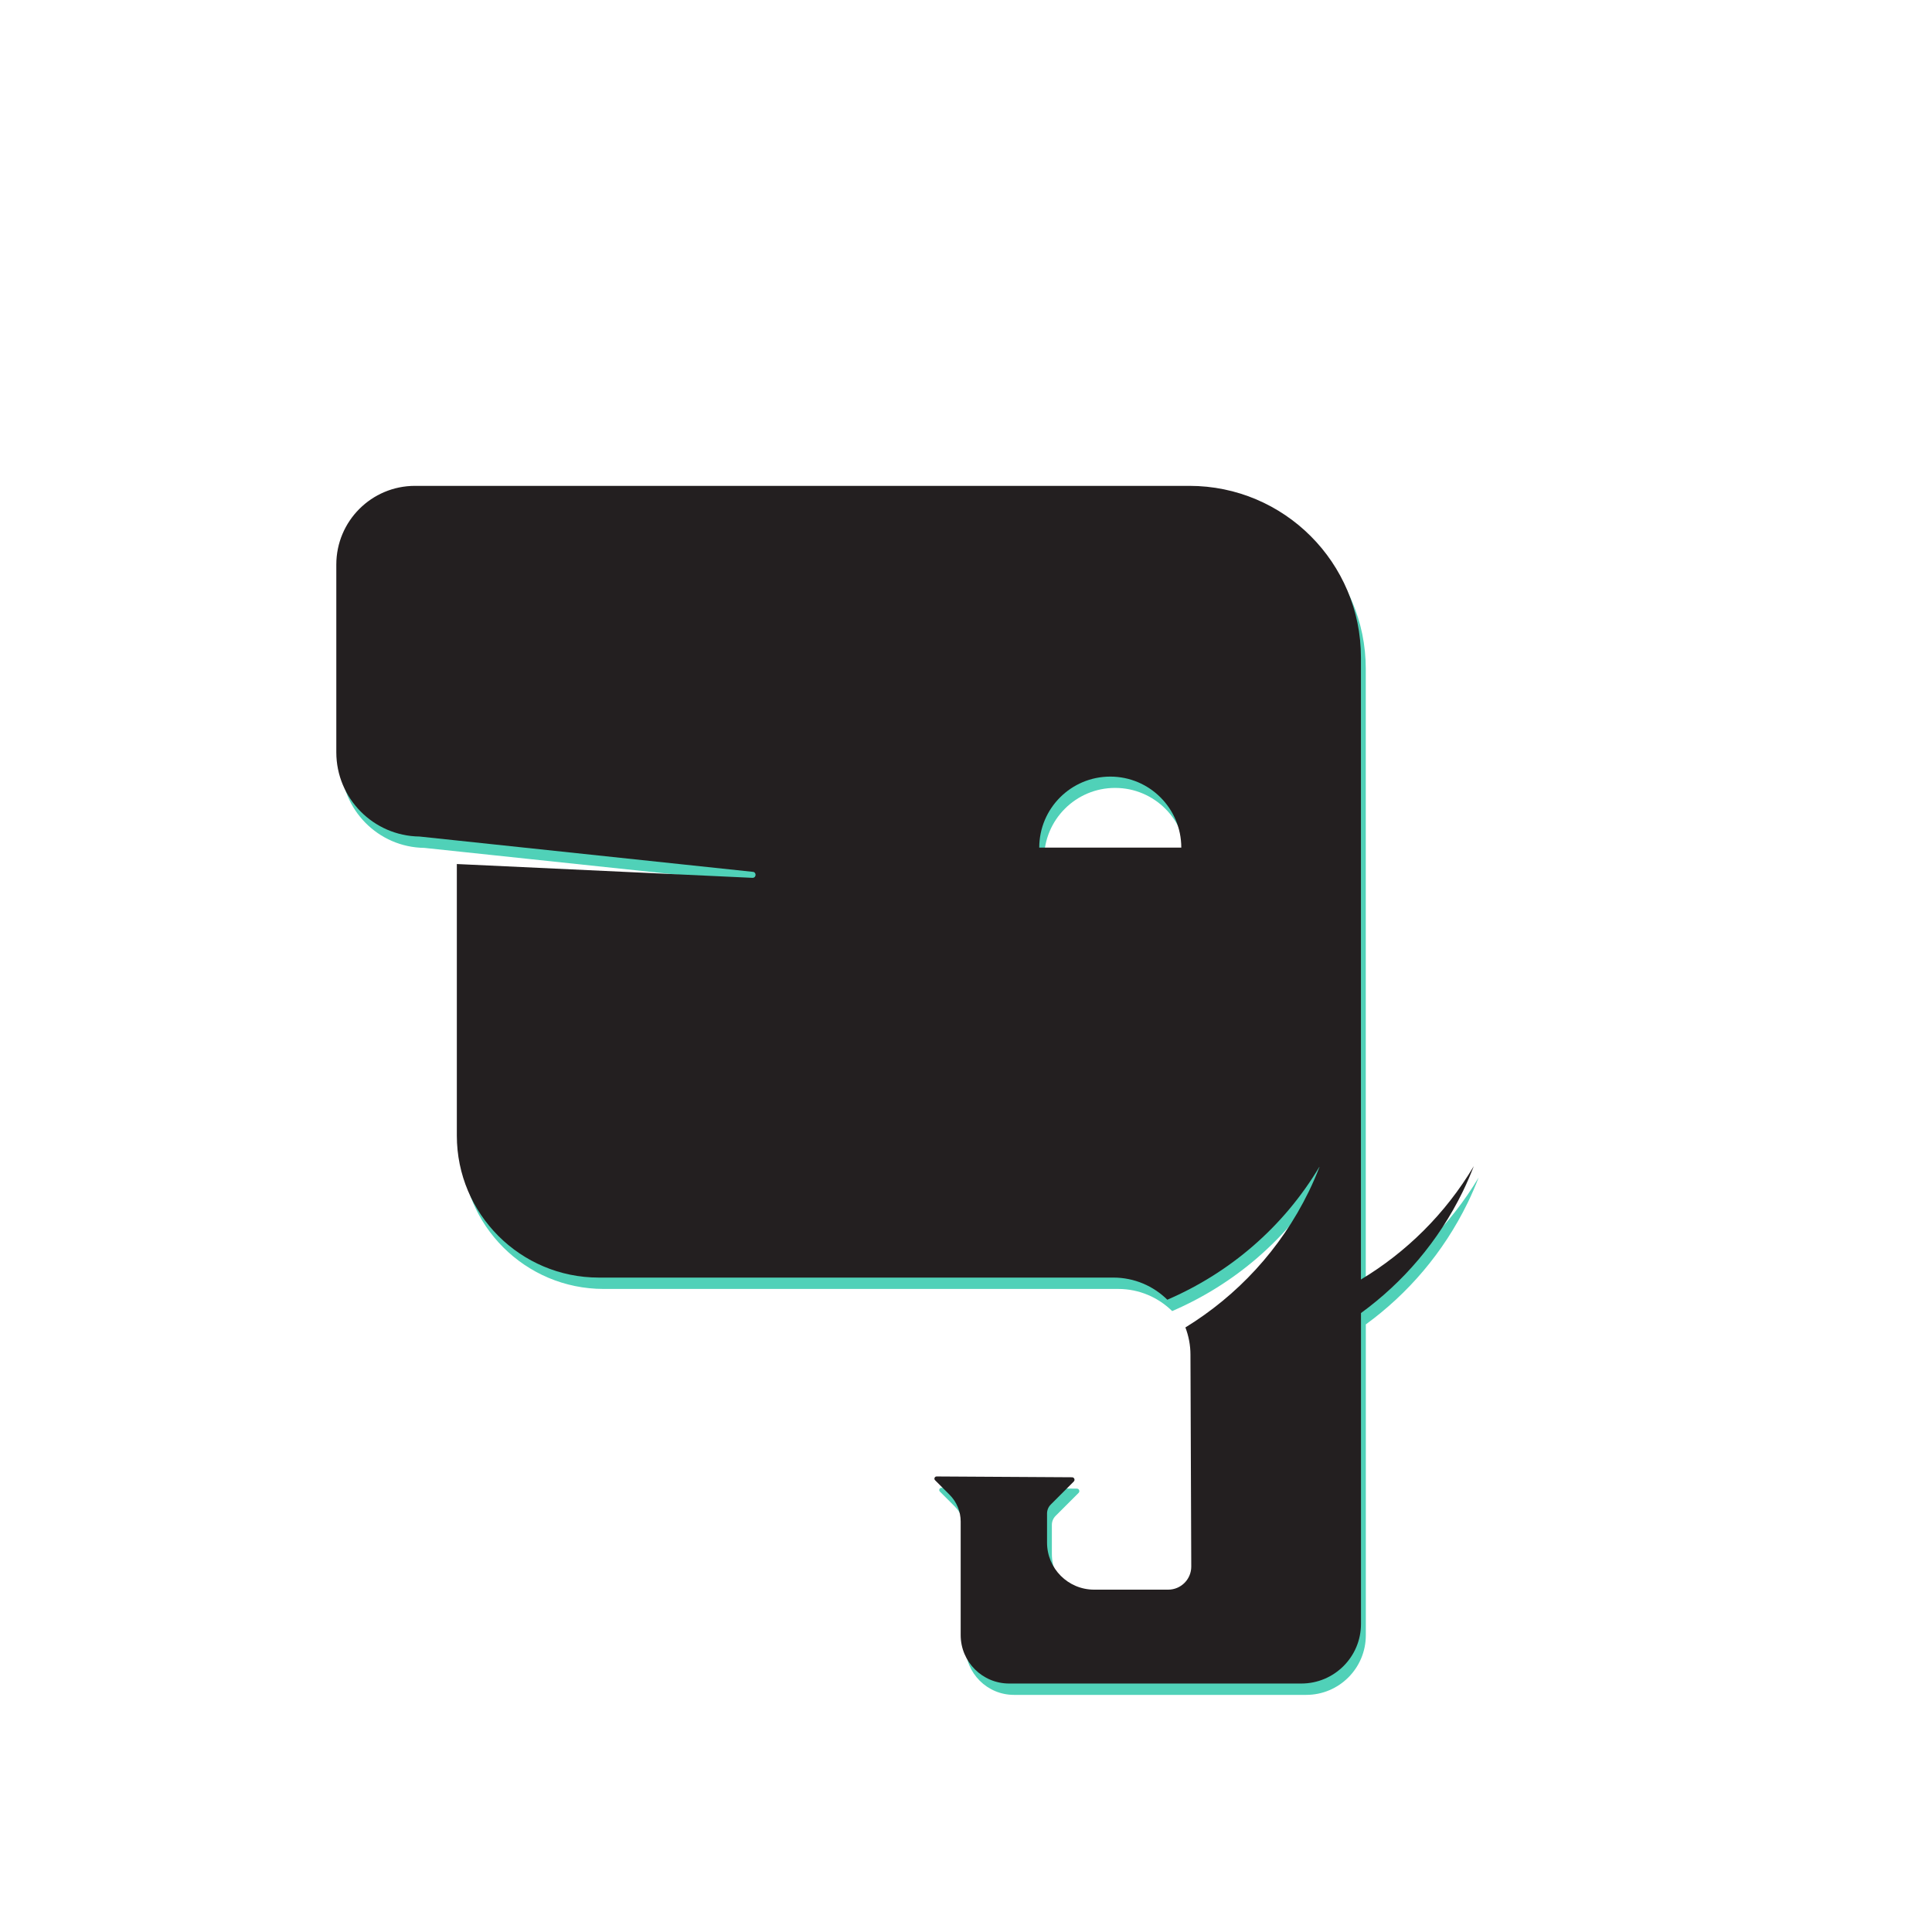 <?xml version="1.0" encoding="utf-8"?>
<!-- Generator: Adobe Illustrator 23.0.3, SVG Export Plug-In . SVG Version: 6.00 Build 0)  -->
<svg version="1.1" id="Layer_1" xmlns="http://www.w3.org/2000/svg" xmlns:xlink="http://www.w3.org/1999/xlink" x="0px" y="0px"
	 viewBox="0 0 432 432" style="enable-background:new 0 0 432 432;" xml:space="preserve">
<style type="text/css">
	.st0{fill:none;stroke:#231F20;stroke-width:0.5;stroke-miterlimit:10;}
	.st1{fill:#231F20;}
	.st2{fill:#FFFFFF;stroke:#231F20;stroke-miterlimit:10;}
	.st3{fill:#50D1B8;}
	.st4{fill:none;stroke:#FFFFFF;stroke-width:0.25;stroke-miterlimit:10;}
	.st5{fill:none;stroke:#231F20;stroke-width:4;stroke-miterlimit:10;}
	.st6{fill:#FFFFFF;}
</style>
<g>
	<path class="st3" d="M305.39,288.64v-0.43V149.54c0-21.18-17.17-38.36-38.36-38.36H93.88c-9.72,0-17.6,7.88-17.6,17.6v41.96
		c0,10.32,8.29,18.72,18.61,18.85l74.47,7.89c0.87,0.01,0.9,1.29,0.03,1.35l-66.16-3.09v60.72c0,17.54,14.22,31.75,31.75,31.75
		h115.04c4.71,0,8.97,1.89,12.08,4.95c13.84-5.97,25.93-16.14,34.09-29.86c-0.74,1.91-1.55,3.8-2.46,5.67
		c-6.36,13.04-16.08,23.32-27.59,30.39c0.72,1.9,1.13,3.95,1.13,6.1l0.18,47.37c0,2.85-2.31,5.16-5.16,5.16h-16.57
		c-5.81,0-10.52-4.71-10.52-10.52v-6.51c0-0.75,0.3-1.47,0.83-2l5.15-5.15c0.35-0.35,0.1-0.95-0.39-0.95l-30.28-0.18
		c-0.44,0-0.66,0.53-0.35,0.84l3.24,3.24c1.59,1.59,2.49,3.75,2.49,6v25.39c0,5.98,4.85,10.83,10.83,10.83h65.35
		c7.36,0,13.33-5.97,13.33-13.33v-69.51c9.4-6.85,17.31-16,22.77-27.18c0.91-1.87,1.72-3.77,2.46-5.67
		C324.24,273.99,315.49,282.55,305.39,288.64z M233.46,192.06c0-8.77,7.11-15.88,15.88-15.88c8.77,0,15.88,7.11,15.88,15.88H233.46z
		"/>
</g>
<g>
	<path class="st1" d="M304.31,286.1v-0.43V147c0-21.18-17.17-38.36-38.36-38.36H92.8c-9.72,0-17.6,7.88-17.6,17.6v41.96
		c0,10.32,8.29,18.72,18.61,18.85l74.47,7.89c0.87,0.01,0.9,1.29,0.03,1.35l-66.16-3.09v60.72c0,17.54,14.22,31.75,31.75,31.75
		h115.04c4.71,0,8.97,1.89,12.08,4.95c13.84-5.97,25.93-16.14,34.09-29.86c-0.74,1.91-1.55,3.8-2.46,5.67
		c-6.36,13.04-16.08,23.32-27.59,30.39c0.72,1.9,1.13,3.95,1.13,6.1l0.18,47.37c0,2.85-2.31,5.16-5.16,5.16h-16.57
		c-5.81,0-10.52-4.71-10.52-10.52v-6.51c0-0.75,0.3-1.47,0.83-2l5.15-5.15c0.35-0.35,0.1-0.95-0.39-0.95l-30.28-0.18
		c-0.44,0-0.66,0.53-0.35,0.84l3.24,3.24c1.59,1.59,2.49,3.75,2.49,6v25.39c0,5.98,4.85,10.83,10.83,10.83h65.35
		c7.36,0,13.33-5.97,13.33-13.33v-69.51c9.4-6.85,17.31-16,22.77-27.18c0.91-1.87,1.72-3.77,2.46-5.67
		C323.17,271.46,314.42,280.02,304.31,286.1z M232.38,189.53c0-8.77,7.11-15.88,15.88-15.88c8.77,0,15.88,7.11,15.88,15.88H232.38z"
		/>
</g>
</svg>
